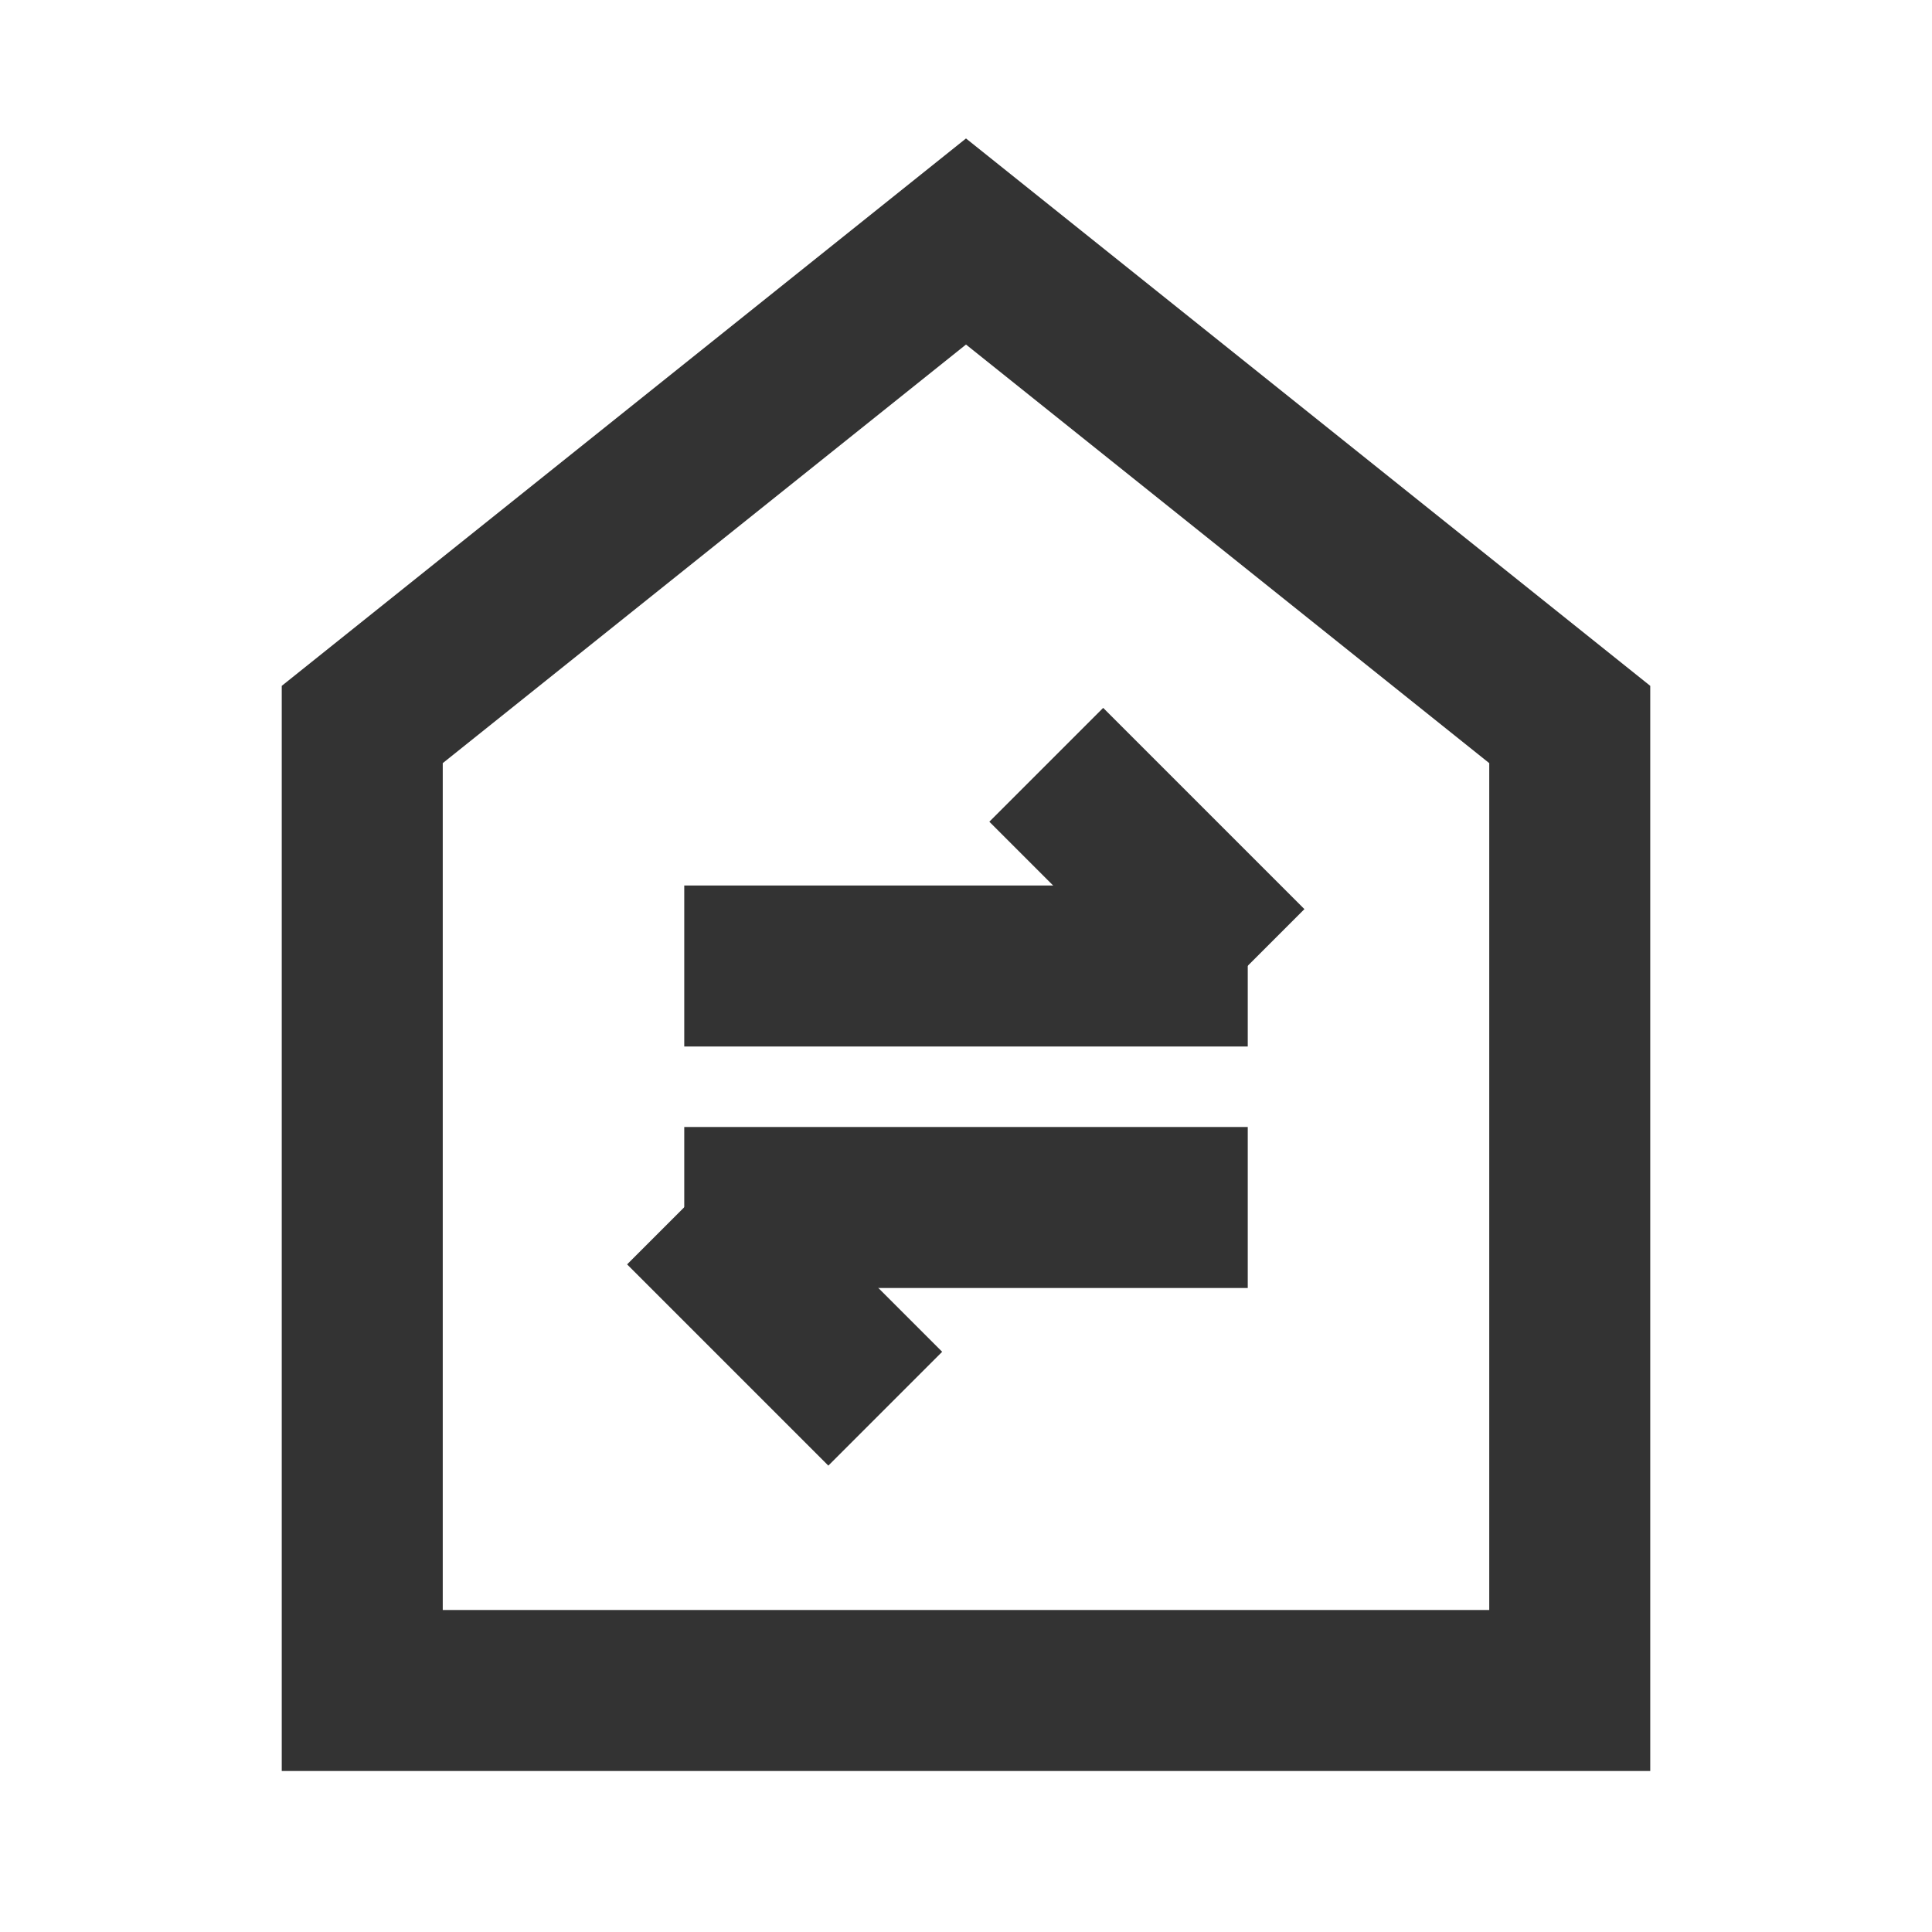 <?xml version="1.0" encoding="iso-8859-1"?>
<svg version="1.1" id="&#x56FE;&#x5C42;_1" xmlns="http://www.w3.org/2000/svg" xmlns:xlink="http://www.w3.org/1999/xlink" x="0px"
	 y="0px" viewBox="0 0 24 24" style="enable-background:new 0 0 24 24;" xml:space="preserve">
<path style="fill:#333333;" d="M20.5,22h-17V8.52l8.5-6.8l8.5,6.8V22z M5.5,20h13V9.48l-6.5-5.2l-6.5,5.2V20z"/>
<rect x="8.5" y="11" style="fill:#333333;" width="7" height="2"/>
<rect x="8.5" y="14" style="fill:#333333;" width="7" height="2"/>
<rect x="13.25" y="8.982" transform="matrix(0.707 -0.707 0.707 0.707 -3.428 13.225)" style="fill:#333333;" width="2" height="3.536"/>
<rect x="8.75" y="14.482" transform="matrix(0.707 -0.707 0.707 0.707 -8.635 11.654)" style="fill:#333333;" width="2" height="3.536"/>
</svg>






